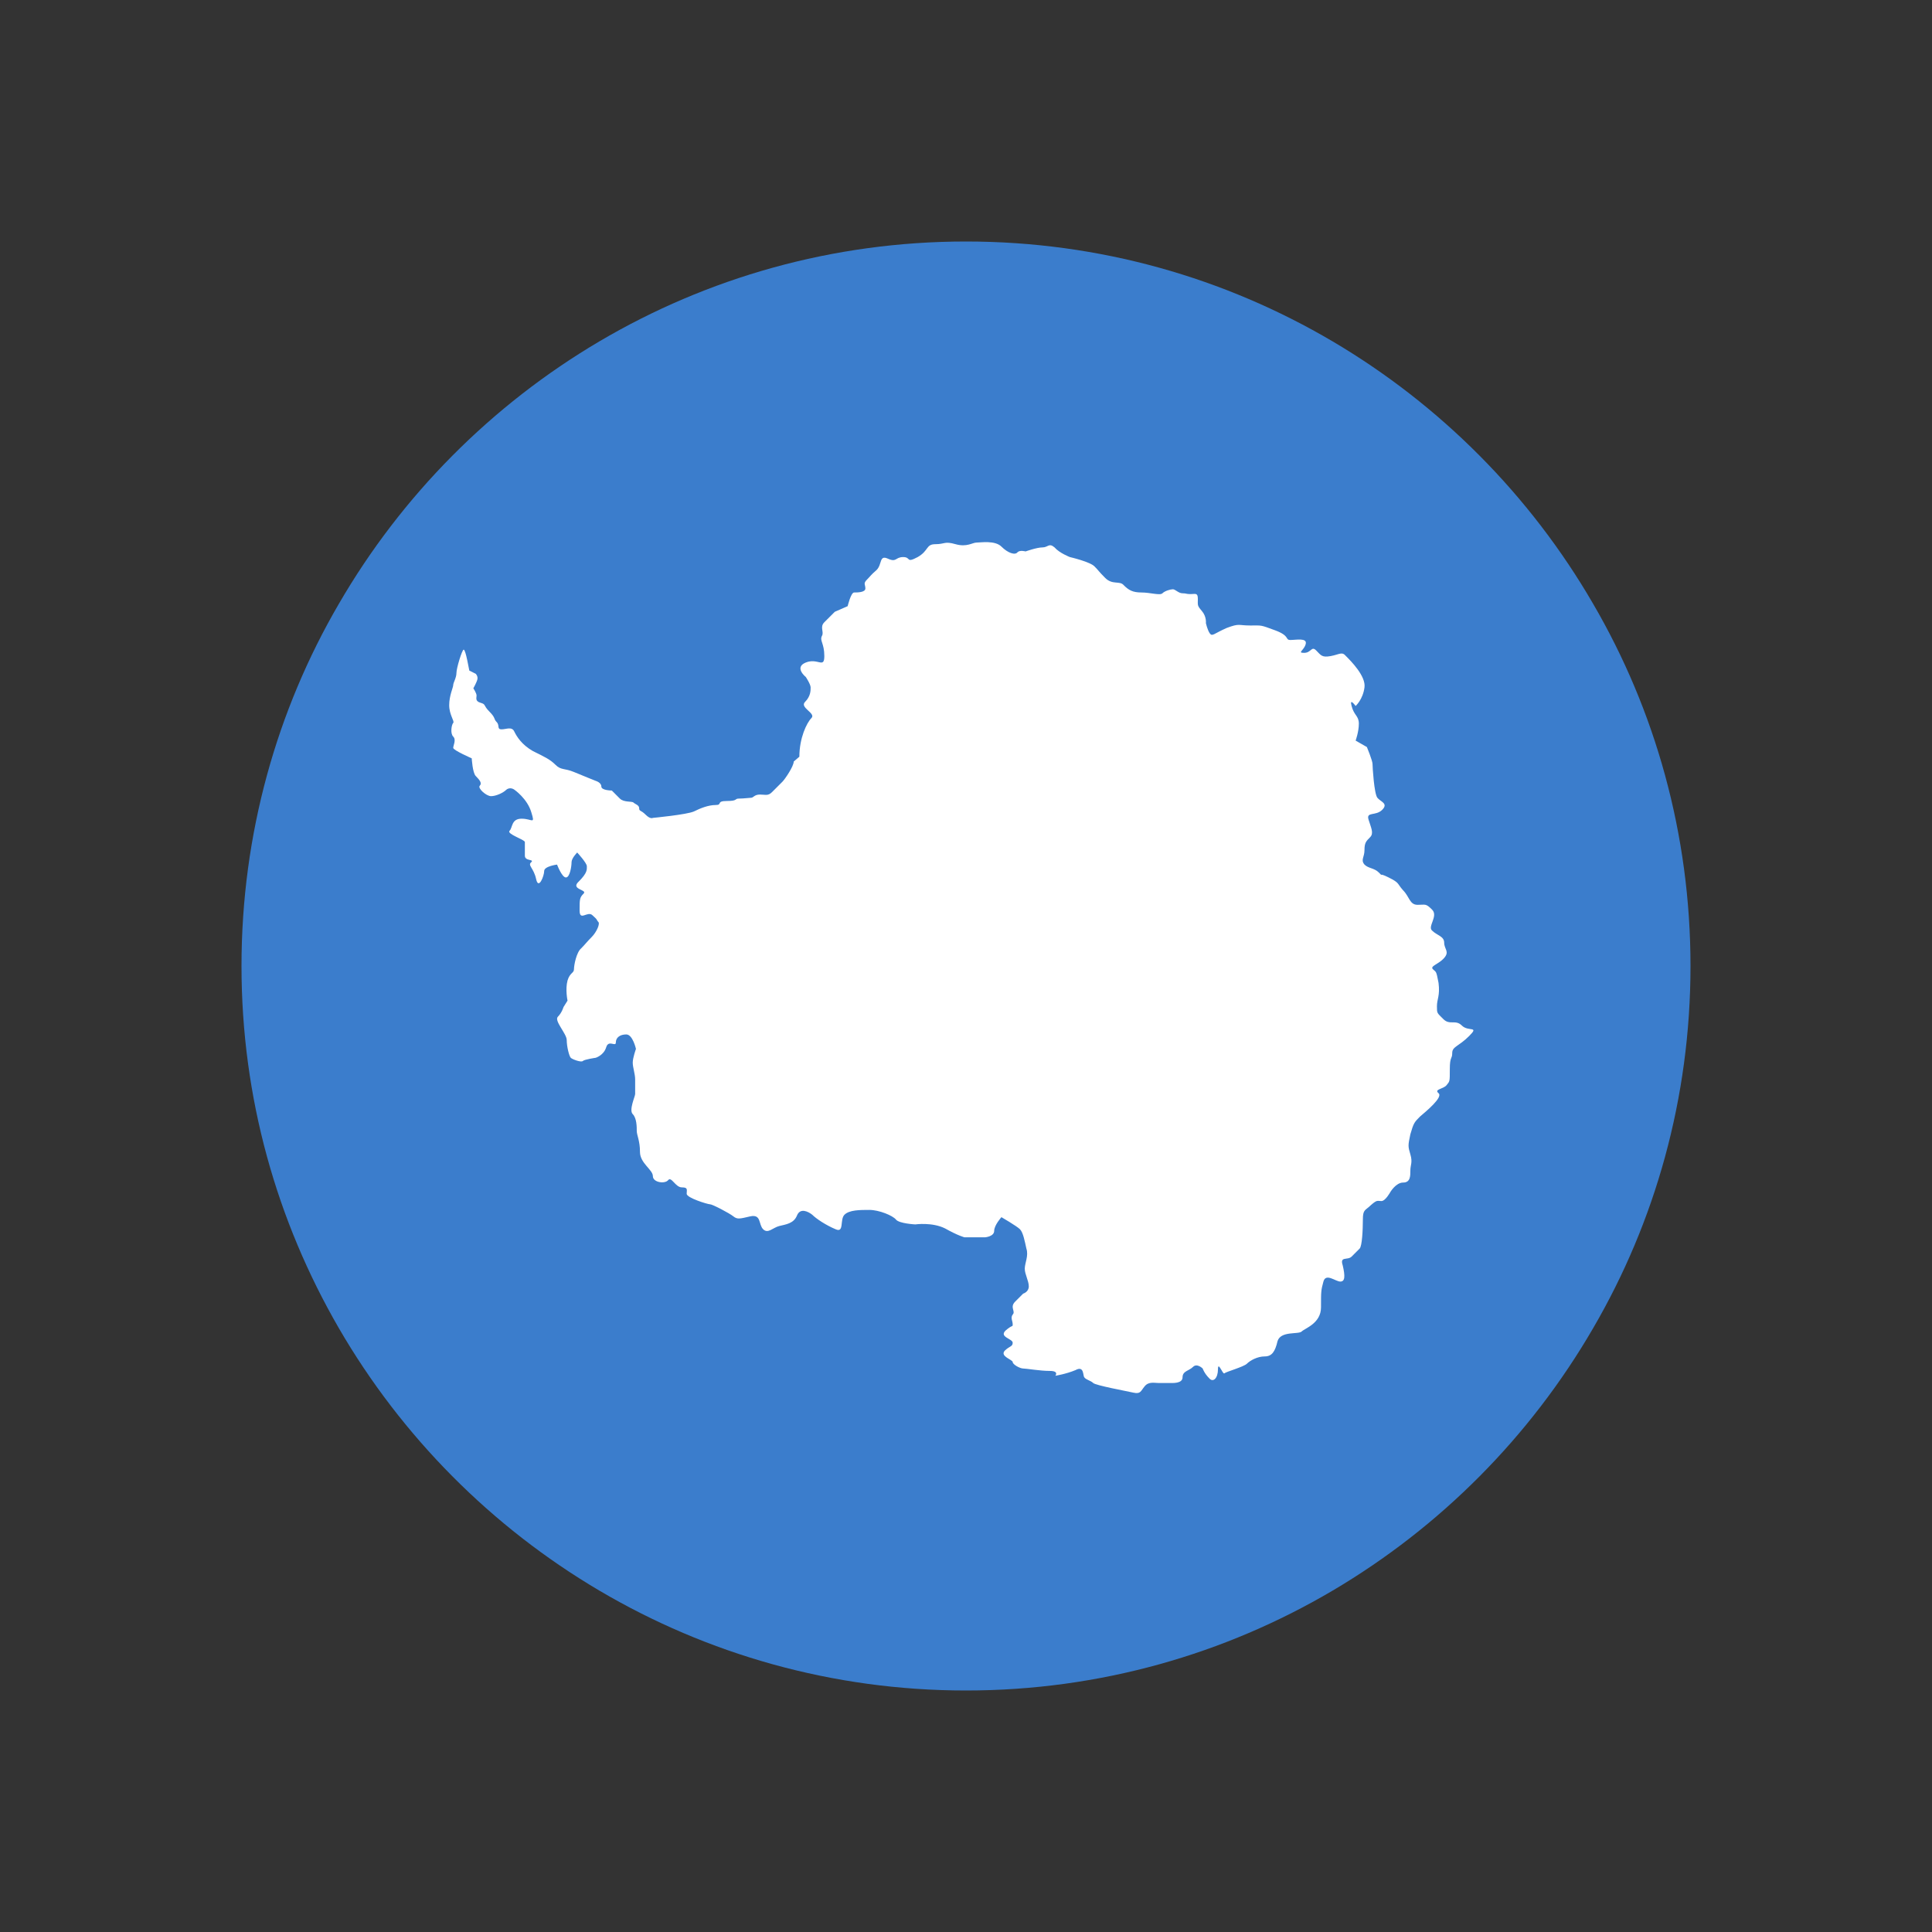 <?xml version="1.0" encoding="UTF-8"?>
<svg id="Layer_1" data-name="Layer 1" xmlns="http://www.w3.org/2000/svg" viewBox="0 0 24 24">
  <rect x="0" y="0" width="24" height="24" fill="#333333" stroke="none"/>
  <defs>
    <style>
      .cls-1 {
        fill: #000;
      }

      .cls-1, .cls-2, .cls-3, .cls-4 {
        stroke-width: 0px;
      }

      .cls-2 {
        fill: none;
      }

      .cls-3 {
        fill: #3b7dcc;
      }

      .cls-4 {
        fill: #fff;
      }
    </style>
  </defs>
  <rect class="cls-2" width="24" height="24"/>
  <g>
    <path class="cls-1" d="M16.71,7.34c2.92,2.92,3.18,7.42.57,10.03-2.61,2.61-7.11,2.36-10.03-.57-2.92-2.92-3.18-7.42-.57-10.03,2.61-2.61,7.11-2.35,10.03.57Z"/>
    <g>
      <path class="cls-3" d="M21,12c0,1.64-.44,3.18-1.21,4.5-1.56,2.69-4.47,4.5-7.79,4.5s-6.23-1.81-7.79-4.5c-.77-1.33-1.21-2.86-1.21-4.5s.44-3.18,1.21-4.5c1.56-2.69,4.47-4.5,7.79-4.5s6.23,1.81,7.79,4.5c.77,1.32,1.21,2.86,1.21,4.5Z"/>
      <path class="cls-4" d="M9.93,9.4c0-.23.09-.42.15-.48.06-.06-.15-.13-.08-.2.07-.07.07-.14.07-.18s-.06-.13-.06-.13c0,0-.15-.12,0-.18s.23.08.23-.08-.06-.19-.03-.25c.03-.05-.03-.11.03-.17.06-.06.13-.13.13-.13l.16-.07s.04-.17.08-.17.14,0,.14-.05-.03-.06.02-.11c.05-.05.04-.05.12-.12.07-.07.03-.19.14-.14.11.05.09-.02.19-.02s.03.08.18,0c.14-.08.1-.16.22-.16s.11-.04.25,0c.14.04.21-.02.26-.02s.23-.03.31.05c.08.08.17.11.2.07.03-.03.1-.01.1-.01,0,0,.14-.05.21-.05s.08-.06.15,0c.06.07.19.12.19.12,0,0,.26.06.31.12.05.05.04.05.13.14.09.09.18.03.23.09.06.06.11.09.22.09s.23.04.26.01c.03-.03.1-.05.13-.05s.07.05.12.05.04.01.1.01.09-.02.09.06-.01.08.05.15.05.15.05.15c0,0,.02.09.05.13s.05,0,.21-.07c.16-.06.14-.03.29-.03s.12-.01.31.06c.19.07.12.12.19.12s.21-.03.19.05-.11.11-.02.11.09-.09.15-.03.07.09.18.07c.11-.02.14-.06.19,0,.06.06.25.25.23.39-.02.15-.11.23-.11.23,0,0-.08-.11-.05,0,.03.12.09.12.09.22s-.04.21-.04.21l.14.08s.07.17.07.21.02.37.06.42.14.07.06.15c-.08.08-.2.02-.17.12.03.1.07.17.02.22-.05.05-.07.07-.07.16s-.05.12,0,.18c.05.05.12.04.18.1s-.02-.01.12.06c.14.07.1.07.18.16.08.08.08.18.18.18s.1-.02.18.06-.06.21,0,.26c.06.06.15.07.15.15s.07.11,0,.19-.18.1-.14.14.04.01.07.17c.02.16-.02.2-.02.29s0,.08.08.16.15,0,.23.08c.08.08.22,0,.09.13-.13.13-.21.13-.21.21s-.03.04-.03.2,0,.15-.04.2-.16.05-.1.1-.16.23-.23.29c-.07.07-.08.08-.12.22-.03.14-.03.15,0,.25.03.1,0,.13,0,.2s0,.15-.09.15-.16.12-.16.12c0,0-.06.11-.11.11s-.05-.02-.13.05c-.07.07-.1.05-.1.18s-.01.33-.04.36c-.03.03-.05.05-.1.1-.05.05-.15-.01-.11.11.03.13.03.2-.03.2s-.18-.11-.21,0c-.03.11-.03.12-.03.32s-.2.26-.24.3c-.04.04-.26-.01-.3.12-.03.13-.07.19-.16.19s-.18.05-.22.09-.26.1-.28.12c-.02.02-.08-.16-.08-.05s-.06.17-.11.11c-.06-.06-.08-.12-.08-.12,0,0-.07-.07-.12-.02s-.13.05-.13.13-.13.07-.16.07h-.14c-.05,0-.12-.02-.17.04s-.05.1-.14.08-.47-.09-.5-.12-.09-.04-.11-.07c-.02-.02,0-.15-.11-.09-.12.05-.25.07-.25.07,0,0,.05-.06-.07-.06s-.29-.03-.33-.03c-.04,0-.13-.05-.13-.08s-.16-.07-.1-.14c.06-.06.1-.05.1-.1s-.17-.07-.09-.15c.09-.08.09-.04.09-.08s-.03-.08,0-.12c.04-.04-.04-.09.03-.16l.1-.1s.07-.02.07-.09-.05-.15-.05-.22.05-.16.02-.25c-.02-.09-.04-.2-.08-.24-.04-.04-.23-.15-.23-.15,0,0-.09.1-.09.17s-.11.08-.11.08h-.26s-.08-.02-.24-.11c-.16-.08-.37-.05-.37-.05,0,0-.2-.01-.24-.06s-.21-.12-.33-.12-.25,0-.31.06c-.06.06,0,.23-.11.18-.12-.05-.24-.13-.29-.18-.05-.04-.15-.09-.19.01-.04.1-.14.11-.22.13-.08.02-.14.1-.2.04-.06-.06-.02-.19-.16-.16-.13.03-.16.04-.21,0s-.26-.15-.29-.15-.29-.08-.29-.13.02-.08-.06-.08-.13-.14-.17-.09-.19.03-.19-.05-.16-.16-.16-.3-.04-.21-.04-.26,0-.16-.05-.21.03-.22.03-.25v-.18c0-.07-.03-.15-.03-.21s.04-.17.04-.17c0,0-.04-.18-.12-.18s-.13.04-.13.1-.09-.04-.12.06c-.03.1-.13.13-.13.13,0,0-.14.02-.16.04-.02.02-.13-.02-.15-.04s-.05-.14-.05-.22-.16-.24-.11-.29.07-.12.07-.12l.05-.08s-.03-.14,0-.25c.03-.1.08-.09.08-.14s.03-.21.09-.26c.05-.05.07-.08.13-.14s.11-.17.08-.19c-.02-.02,0-.02-.07-.08-.06-.06-.16.08-.16-.06s0-.16.05-.21c.05-.05-.17-.05-.06-.15.11-.11.1-.15.1-.19,0-.04-.12-.17-.12-.17,0,0-.07.07-.07.12s-.02.19-.07.19-.11-.16-.11-.16c0,0-.16.02-.16.08s-.07.24-.1.1c-.03-.14-.11-.17-.06-.21.04-.04-.08-.01-.08-.08s0-.14,0-.17c0-.03-.23-.1-.19-.14.04-.04.02-.15.15-.15s.17.08.12-.08c-.05-.17-.21-.28-.21-.28,0,0-.05-.04-.1,0-.04.04-.13.08-.19.08s-.17-.1-.14-.13c.03-.03,0-.07-.05-.12-.04-.04-.05-.22-.05-.22,0,0-.23-.1-.23-.13s.04-.1,0-.14c-.04-.04-.02-.15,0-.17s-.05-.1-.05-.22.05-.22.05-.25.04-.09.04-.15.07-.29.09-.29.05.16.05.16l.02.1.08.04s.03.03.02.07c-.01.04-.05.11-.05.11,0,0,.04.06.04.09,0,.03-.02.07.05.09.07.02.03.03.11.11s.05.09.09.13c.04.04,0,.09.06.09s.13-.04.16.03c.03.06.09.16.23.24.14.07.21.1.28.17.07.07.11.04.23.09.12.05.27.11.27.11,0,0,.07.02.07.07s.13.05.13.05c0,0,.05.05.1.1.05.05.15.03.17.05.02.02.07.03.07.07s.02.02.08.08.09.04.09.04c0,0,.42-.04.51-.08.08-.04.18-.08.27-.08s0-.05.14-.05.09-.03.15-.03.13-.01.15-.01c.03,0,.04-.04.11-.04s.1.02.15-.03c.05-.05.1-.1.13-.13.03-.03.14-.19.14-.25Z"/>
    </g>
  </g>
</svg>